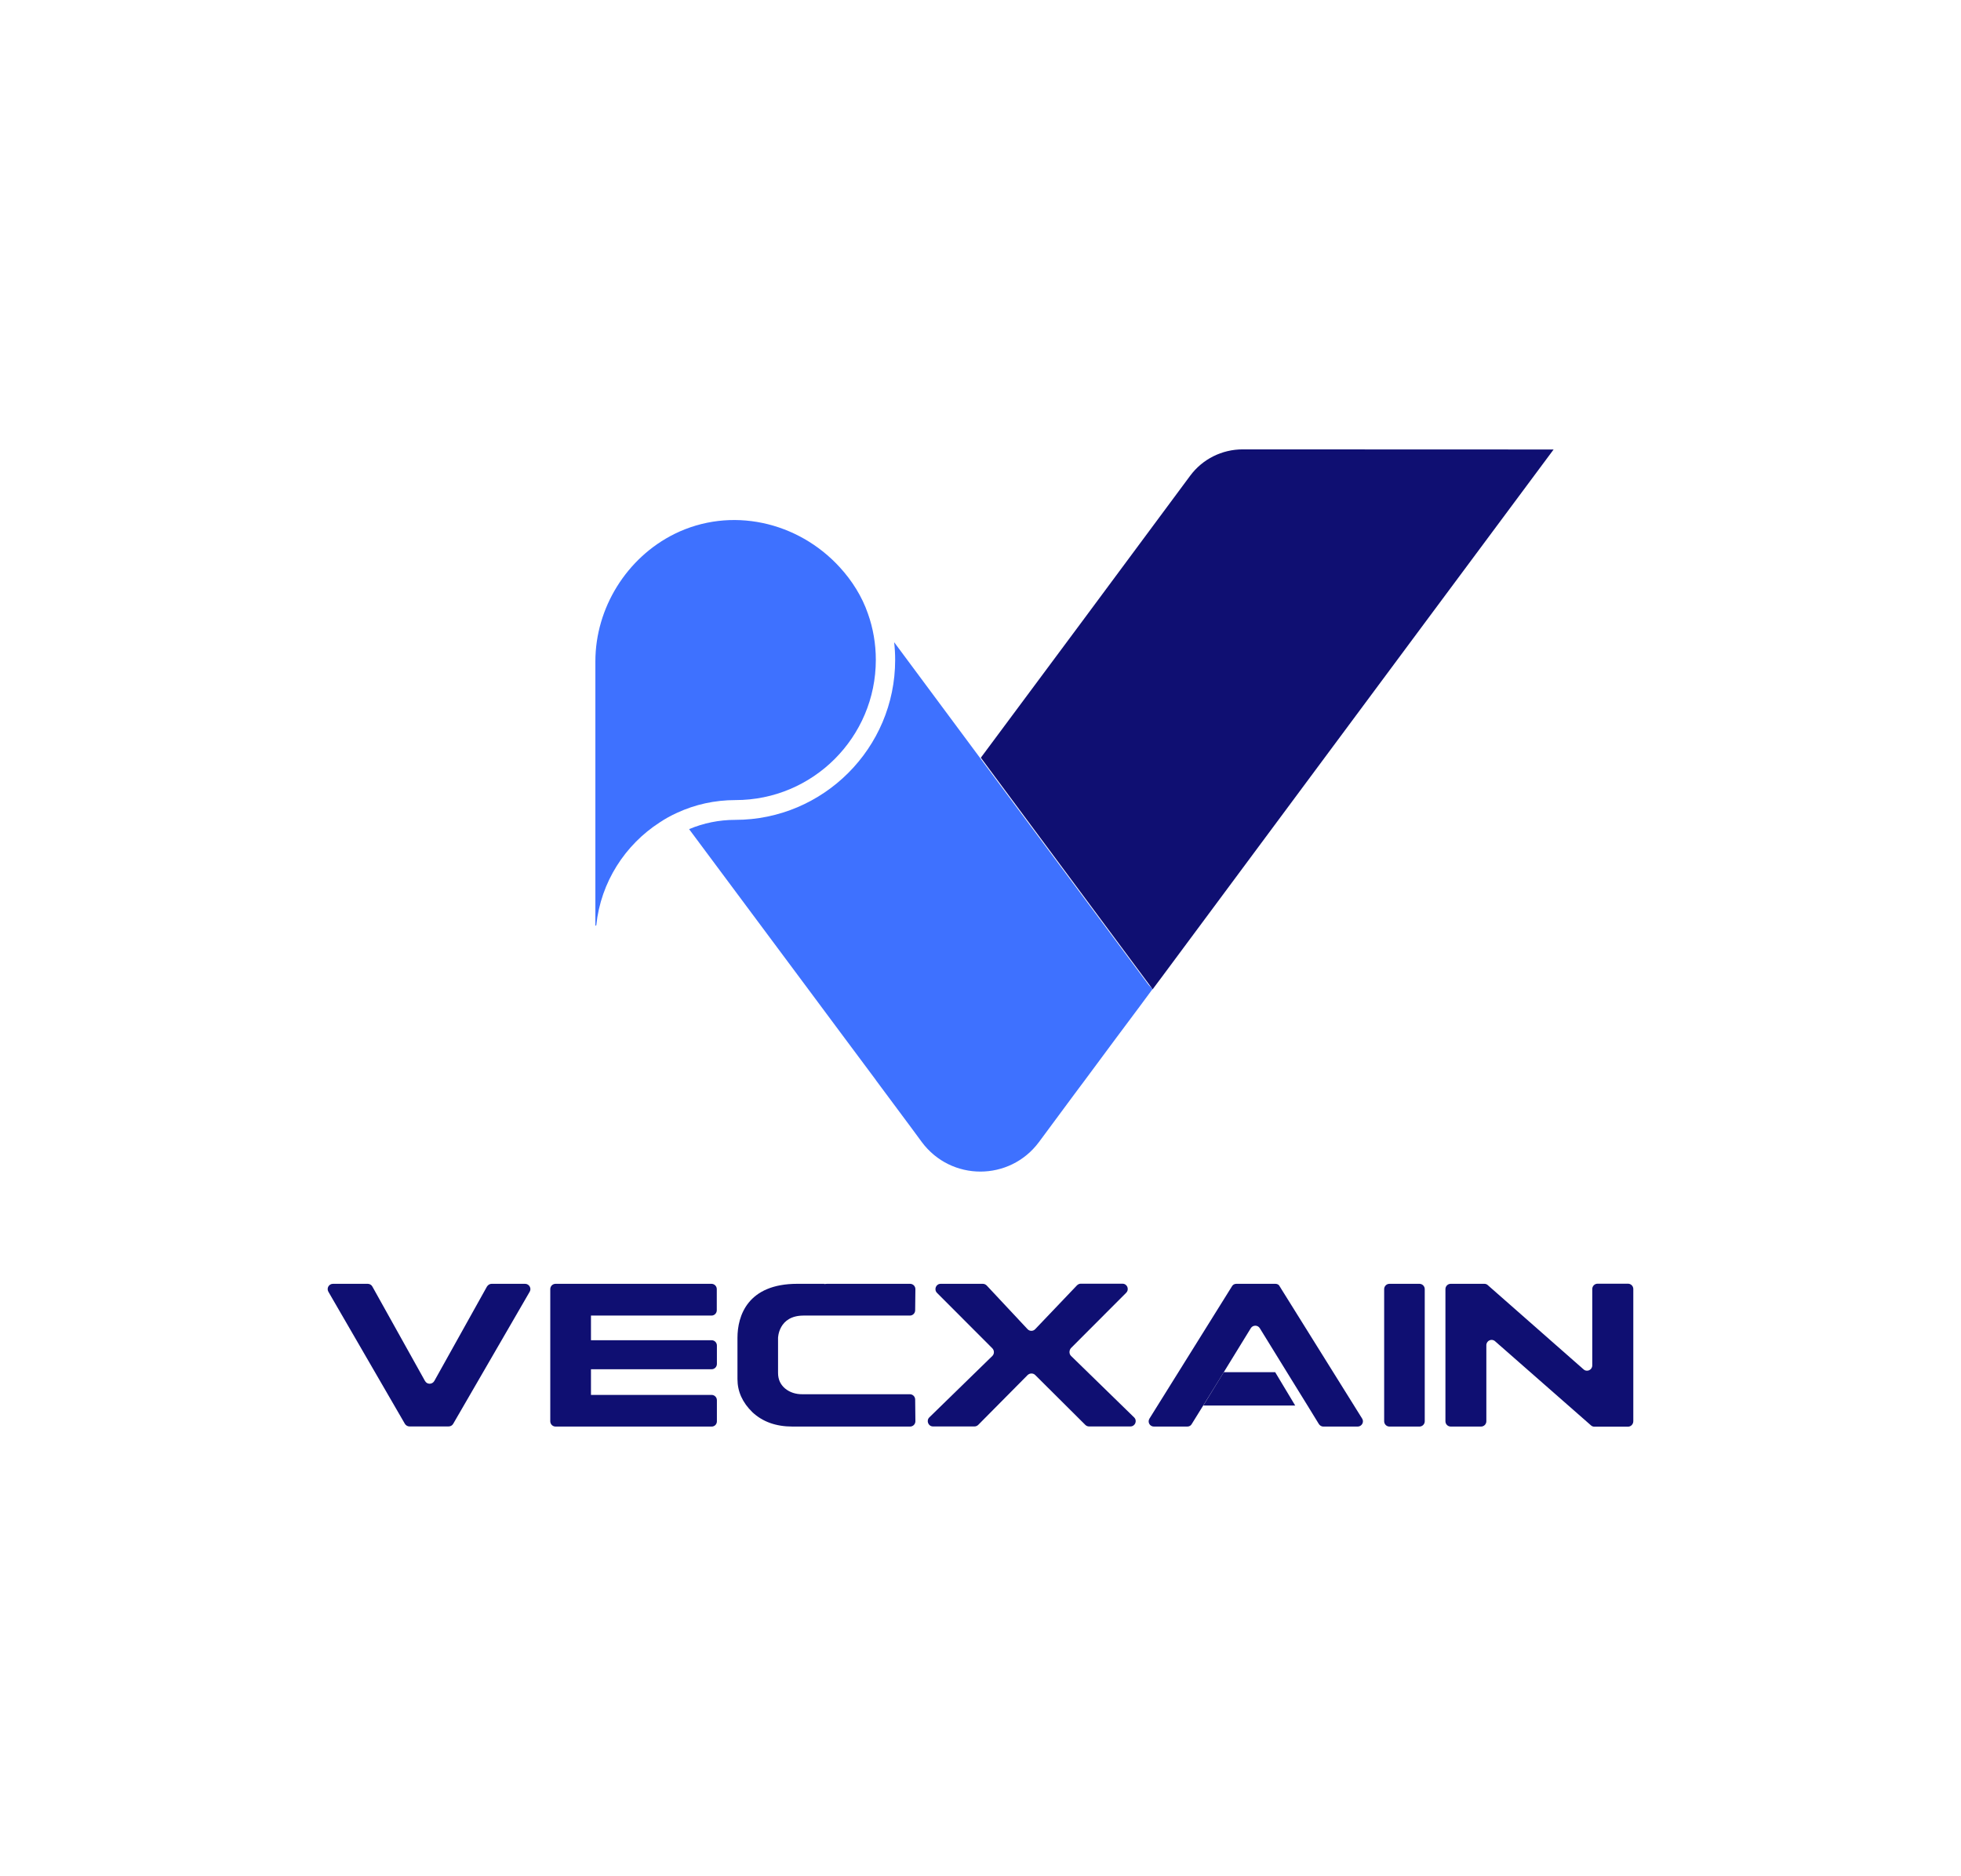 <?xml version="1.0" encoding="utf-8"?>
<!-- Generator: Adobe Illustrator 26.0.3, SVG Export Plug-In . SVG Version: 6.00 Build 0)  -->
<svg version="1.1" id="Layer_1" xmlns="http://www.w3.org/2000/svg" xmlns:xlink="http://www.w3.org/1999/xlink" x="0px" y="0px"
	 viewBox="0 0 173.48 166" style="enable-background:new 0 0 173.48 166;" xml:space="preserve">
<style type="text/css">
	.st0{fill:#3E71FF;}
	.st1{fill:#0F0F72;}
</style>
<g>
	<g>
		<path class="st0" d="M101.96,87.51L101.96,87.51l-1.16,1.57l-2.12,2.84l-2.72,3.67l-0.86,1.15l-3.19,4.31
			c-2.59,3.48-7.77,3.48-10.36,0l-0.95-1.29l-3.1-4.17l-0.03-0.05l-3.1-4.16l-2.87-3.86L60.96,73.36c1.29-0.54,2.66-0.82,4.08-0.82
			c7.8,0,14.15-6.35,14.15-14.15c0-0.53-0.03-1.06-0.09-1.57l7.6,10.24l2.78,3.75l0,0l0,0l12.13,16.33l0,0L101.96,87.51z"/>
		<path class="st1" d="M137.44,39.77c-6.37,8.56-16.59,22.33-23.04,31.02l0,0L102.74,86.5c-0.18,0.24-0.59,0.79-0.77,1.03l-0.3-0.41
			l0,0L89.55,70.79l0,0l-2.78-3.75c4.63-6.21,13.17-17.73,18.52-24.95c1.09-1.47,2.81-2.33,4.64-2.33L137.44,39.77L137.44,39.77z"/>
		<path class="st0" d="M77.48,58.38c0,6.85-5.56,12.41-12.41,12.41c-1.84,0-3.58,0.39-5.16,1.12c-0.54,0.24-1.06,0.53-1.54,0.85
			c-3.07,1.98-5.22,5.28-5.62,9.1l-0.08,0.06v-23.4c0-4.73,2.77-9.18,7-11.28c4.99-2.46,10.92-1.1,14.62,2.95
			c1.09,1.19,1.97,2.59,2.49,4.1C77.24,55.58,77.48,56.97,77.48,58.38z"/>
	</g>
	<g>
		<path class="st1" d="M144.02,126.23h-2.98c-0.12,0-0.23-0.05-0.3-0.12l-8.48-7.44c-0.3-0.27-0.77-0.05-0.77,0.35v6.73
			c0,0.26-0.21,0.47-0.47,0.47h-2.68c-0.26,0-0.47-0.21-0.47-0.47v-11.69c0-0.26,0.21-0.47,0.47-0.47h2.98
			c0.12,0,0.23,0.05,0.3,0.12l8.47,7.45c0.3,0.27,0.77,0.05,0.77-0.35v-6.76c0-0.26,0.21-0.47,0.47-0.47h2.69
			c0.26,0,0.47,0.21,0.47,0.47v11.69C144.49,126.02,144.28,126.23,144.02,126.23z"/>
		<path class="st1" d="M43.49,113.59h2.96c0.36,0,0.59,0.39,0.41,0.7l-6.77,11.69c-0.09,0.15-0.24,0.23-0.41,0.23h-3.45
			c-0.17,0-0.32-0.09-0.41-0.23l-6.77-11.69c-0.18-0.32,0.05-0.7,0.41-0.7h3.07c0.17,0,0.33,0.09,0.41,0.24l4.66,8.36
			c0.18,0.32,0.63,0.32,0.82,0l4.66-8.36C43.18,113.68,43.33,113.59,43.49,113.59z"/>
		<path class="st1" d="M94.75,119.97l5.58,5.44c0.3,0.29,0.09,0.8-0.33,0.8h-3.66c-0.12,0-0.24-0.05-0.33-0.14l-4.43-4.41
			c-0.18-0.18-0.48-0.18-0.67,0l-4.37,4.41c-0.09,0.09-0.21,0.14-0.33,0.14h-3.67c-0.42,0-0.62-0.51-0.33-0.8l5.58-5.44
			c0.18-0.18,0.18-0.48,0-0.67l-4.9-4.91c-0.29-0.3-0.09-0.8,0.33-0.8h3.72c0.14,0,0.26,0.06,0.35,0.15l3.61,3.86
			c0.18,0.2,0.5,0.2,0.68,0l3.69-3.87c0.09-0.09,0.21-0.15,0.33-0.15h3.7c0.42,0,0.62,0.5,0.33,0.8l-4.9,4.91
			C94.57,119.5,94.57,119.79,94.75,119.97z"/>
		<path class="st1" d="M126.04,114.06v11.69c0,0.26-0.21,0.47-0.47,0.47h-2.65c-0.26,0-0.47-0.21-0.47-0.47v-11.69
			c0-0.26,0.21-0.47,0.47-0.47h2.65C125.83,113.59,126.04,113.8,126.04,114.06z"/>
		<path class="st1" d="M69.45,122.85c-0.41-0.35-0.62-0.8-0.62-1.38v-1.18v-0.62l0,0v-1.29c0,0,0.03-1.97,2.24-1.98h9.42
			c0.26,0,0.47-0.21,0.47-0.47l0.02-1.87c0-0.26-0.21-0.47-0.47-0.47h-7.35c-0.09,0-0.17,0.02-0.24,0.02v-0.02h-2.39
			c-4.4,0-5.29,2.84-5.29,4.78v0.2l0,0v1.53v0.6l0,0v1.32c0,1.1,0.44,2.07,1.32,2.93c0.91,0.85,2.09,1.27,3.55,1.27h10.4
			c0.26,0,0.47-0.21,0.47-0.47l-0.02-1.92c0-0.26-0.21-0.47-0.47-0.47h-9.48C70.39,123.37,69.86,123.19,69.45,122.85z"/>
		<path class="st1" d="M63.42,125.76v-1.87c0-0.26-0.21-0.47-0.47-0.47H52.28v-2.27h10.67c0.26,0,0.47-0.21,0.47-0.47v-1.63
			c0-0.26-0.21-0.47-0.47-0.47H52.28v-2.18h10.66c0.26,0,0.47-0.21,0.47-0.47v-1.87c0-0.26-0.21-0.47-0.47-0.47H49.15
			c-0.26,0-0.47,0.21-0.47,0.47v2.34l0,0v2.18l0,0v0.41v0.53l0,0v6.23c0,0.26,0.21,0.47,0.47,0.47h13.79
			C63.21,126.23,63.42,126.02,63.42,125.76z"/>
		<g>
			<path class="st1" d="M112.83,113.59h-3.46c-0.17,0-0.32,0.09-0.39,0.23l-7.29,11.69c-0.2,0.32,0.03,0.71,0.39,0.71h2.96
				c0.17,0,0.32-0.09,0.39-0.23l1.01-1.63l1.44-2.33l2.77-4.51c0.18-0.3,0.62-0.3,0.8,0l2.78,4.51l1.44,2.33l1,1.63
				c0.09,0.14,0.24,0.23,0.39,0.23h3.05c0.36,0,0.59-0.41,0.39-0.71l-7.29-11.69C113.15,113.67,113,113.59,112.83,113.59z"/>
			<polygon class="st1" points="106.45,124.36 114.58,124.36 112.81,121.41 108.26,121.41 			"/>
		</g>
	</g>
</g>
</svg>
